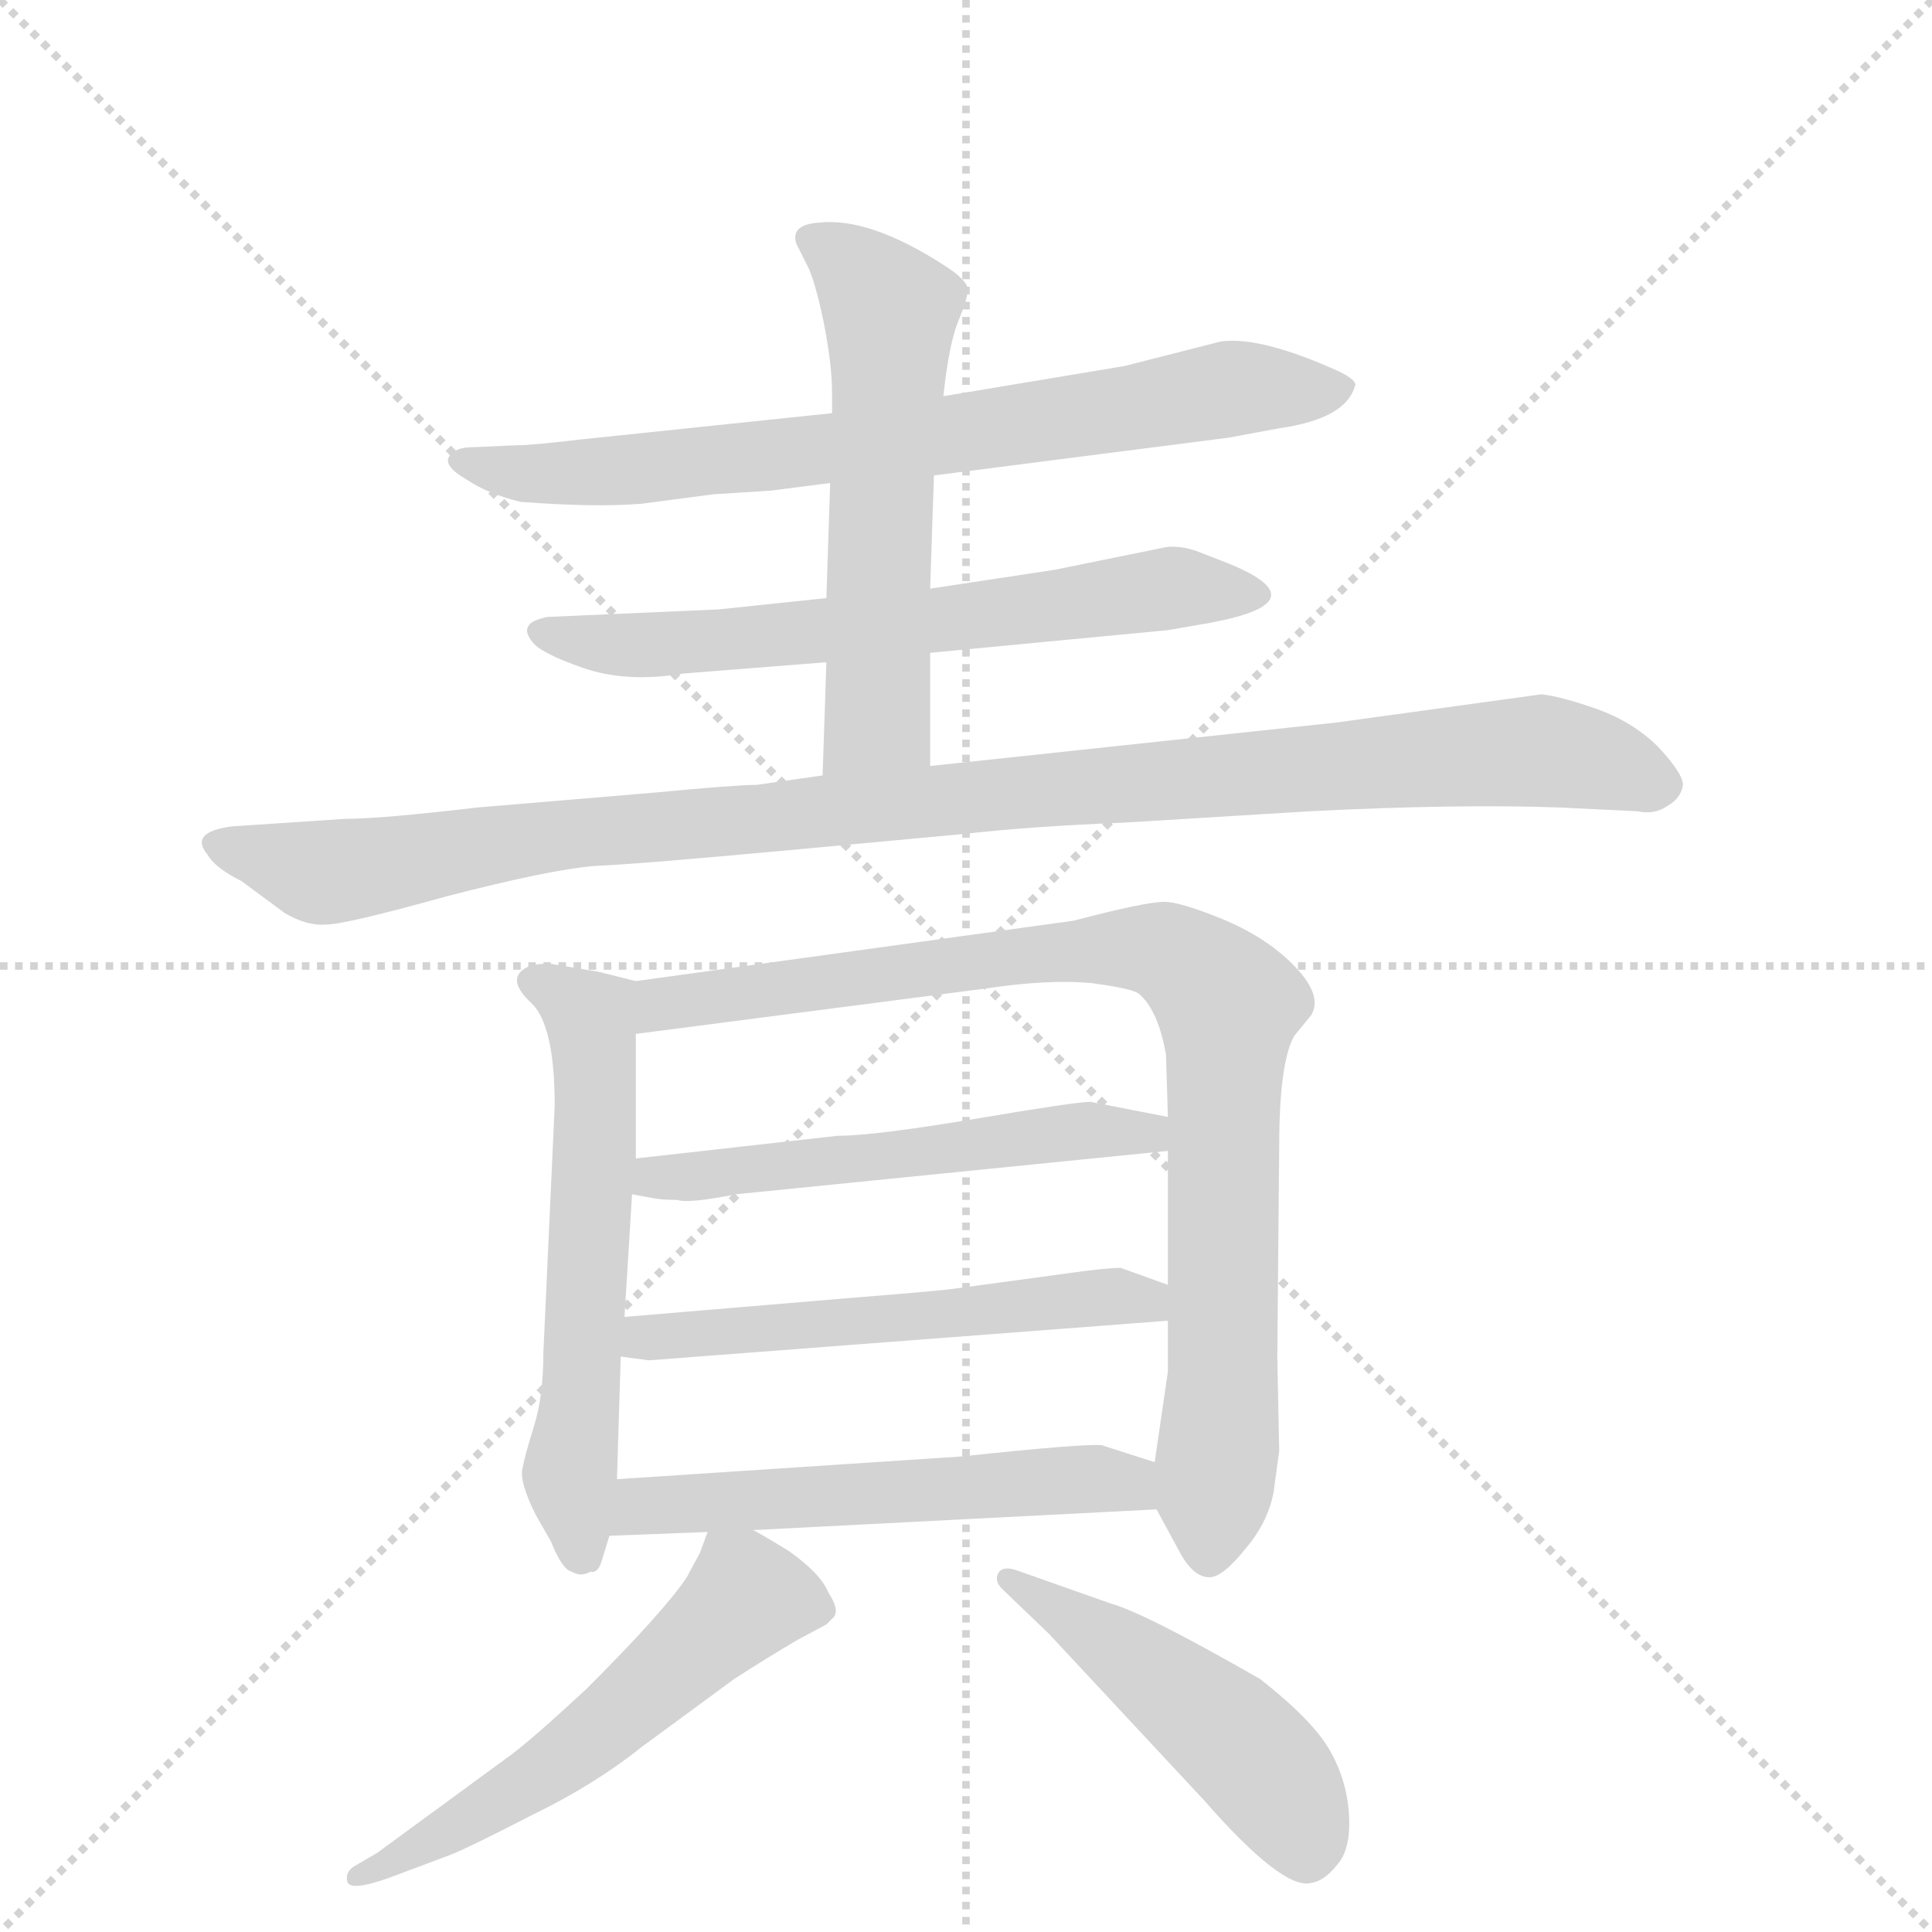 <svg version="1.1" viewBox="0 0 1024 1024" xmlns="http://www.w3.org/2000/svg">
  <g stroke="lightgray" stroke-dasharray="1,1" stroke-width="1" transform="scale(4, 4)">
    <line x1="0" y1="0" x2="256" y2="256"></line>
    <line x1="256" y1="0" x2="0" y2="256"></line>
    <line x1="128" y1="0" x2="128" y2="256"></line>
    <line x1="0" y1="128" x2="256" y2="128"></line>
  </g>
  <g transform="scale(1, -1) translate(0, -848)">
    <style type="text/css">
      
        @keyframes keyframes0 {
          from {
            stroke: blue;
            stroke-dashoffset: 721;
            stroke-width: 128;
          }
          70% {
            animation-timing-function: step-end;
            stroke: blue;
            stroke-dashoffset: 0;
            stroke-width: 128;
          }
          to {
            stroke: black;
            stroke-width: 1024;
          }
        }
        #make-me-a-hanzi-animation-0 {
          animation: keyframes0 0.837s both;
          animation-delay: 0s;
          animation-timing-function: linear;
        }
      
        @keyframes keyframes1 {
          from {
            stroke: blue;
            stroke-dashoffset: 632;
            stroke-width: 128;
          }
          67% {
            animation-timing-function: step-end;
            stroke: blue;
            stroke-dashoffset: 0;
            stroke-width: 128;
          }
          to {
            stroke: black;
            stroke-width: 1024;
          }
        }
        #make-me-a-hanzi-animation-1 {
          animation: keyframes1 0.764s both;
          animation-delay: 0.837s;
          animation-timing-function: linear;
        }
      
        @keyframes keyframes2 {
          from {
            stroke: blue;
            stroke-dashoffset: 560;
            stroke-width: 128;
          }
          65% {
            animation-timing-function: step-end;
            stroke: blue;
            stroke-dashoffset: 0;
            stroke-width: 128;
          }
          to {
            stroke: black;
            stroke-width: 1024;
          }
        }
        #make-me-a-hanzi-animation-2 {
          animation: keyframes2 0.706s both;
          animation-delay: 1.601s;
          animation-timing-function: linear;
        }
      
        @keyframes keyframes3 {
          from {
            stroke: blue;
            stroke-dashoffset: 1026;
            stroke-width: 128;
          }
          77% {
            animation-timing-function: step-end;
            stroke: blue;
            stroke-dashoffset: 0;
            stroke-width: 128;
          }
          to {
            stroke: black;
            stroke-width: 1024;
          }
        }
        #make-me-a-hanzi-animation-3 {
          animation: keyframes3 1.085s both;
          animation-delay: 2.307s;
          animation-timing-function: linear;
        }
      
        @keyframes keyframes4 {
          from {
            stroke: blue;
            stroke-dashoffset: 575;
            stroke-width: 128;
          }
          65% {
            animation-timing-function: step-end;
            stroke: blue;
            stroke-dashoffset: 0;
            stroke-width: 128;
          }
          to {
            stroke: black;
            stroke-width: 1024;
          }
        }
        #make-me-a-hanzi-animation-4 {
          animation: keyframes4 0.718s both;
          animation-delay: 3.392s;
          animation-timing-function: linear;
        }
      
        @keyframes keyframes5 {
          from {
            stroke: blue;
            stroke-dashoffset: 872;
            stroke-width: 128;
          }
          74% {
            animation-timing-function: step-end;
            stroke: blue;
            stroke-dashoffset: 0;
            stroke-width: 128;
          }
          to {
            stroke: black;
            stroke-width: 1024;
          }
        }
        #make-me-a-hanzi-animation-5 {
          animation: keyframes5 0.96s both;
          animation-delay: 4.11s;
          animation-timing-function: linear;
        }
      
        @keyframes keyframes6 {
          from {
            stroke: blue;
            stroke-dashoffset: 532;
            stroke-width: 128;
          }
          63% {
            animation-timing-function: step-end;
            stroke: blue;
            stroke-dashoffset: 0;
            stroke-width: 128;
          }
          to {
            stroke: black;
            stroke-width: 1024;
          }
        }
        #make-me-a-hanzi-animation-6 {
          animation: keyframes6 0.683s both;
          animation-delay: 5.069s;
          animation-timing-function: linear;
        }
      
        @keyframes keyframes7 {
          from {
            stroke: blue;
            stroke-dashoffset: 536;
            stroke-width: 128;
          }
          64% {
            animation-timing-function: step-end;
            stroke: blue;
            stroke-dashoffset: 0;
            stroke-width: 128;
          }
          to {
            stroke: black;
            stroke-width: 1024;
          }
        }
        #make-me-a-hanzi-animation-7 {
          animation: keyframes7 0.686s both;
          animation-delay: 5.752s;
          animation-timing-function: linear;
        }
      
        @keyframes keyframes8 {
          from {
            stroke: blue;
            stroke-dashoffset: 537;
            stroke-width: 128;
          }
          64% {
            animation-timing-function: step-end;
            stroke: blue;
            stroke-dashoffset: 0;
            stroke-width: 128;
          }
          to {
            stroke: black;
            stroke-width: 1024;
          }
        }
        #make-me-a-hanzi-animation-8 {
          animation: keyframes8 0.687s both;
          animation-delay: 6.438s;
          animation-timing-function: linear;
        }
      
        @keyframes keyframes9 {
          from {
            stroke: blue;
            stroke-dashoffset: 549;
            stroke-width: 128;
          }
          64% {
            animation-timing-function: step-end;
            stroke: blue;
            stroke-dashoffset: 0;
            stroke-width: 128;
          }
          to {
            stroke: black;
            stroke-width: 1024;
          }
        }
        #make-me-a-hanzi-animation-9 {
          animation: keyframes9 0.697s both;
          animation-delay: 7.125s;
          animation-timing-function: linear;
        }
      
        @keyframes keyframes10 {
          from {
            stroke: blue;
            stroke-dashoffset: 476;
            stroke-width: 128;
          }
          61% {
            animation-timing-function: step-end;
            stroke: blue;
            stroke-dashoffset: 0;
            stroke-width: 128;
          }
          to {
            stroke: black;
            stroke-width: 1024;
          }
        }
        #make-me-a-hanzi-animation-10 {
          animation: keyframes10 0.637s both;
          animation-delay: 7.822s;
          animation-timing-function: linear;
        }
      
    </style>
    
      <path d="M 409 588 L 440 592 L 495 596 L 651 616 L 678 621 Q 713 626 718 643 Q 720 646 710 651 Q 668 670 647 667 L 596 654 L 500 638 L 441 629 L 307 615 Q 282 612 274 612 L 251 611 Q 241 611 238 606 Q 235 601 247 594 Q 259 586 276 582 Q 315 579 340 581 L 378 586 L 409 588 Z" fill="lightgray"></path>
    
      <path d="M 438 531 L 381 525 L 290 521 Q 281 519 280 516 Q 278 513 282 508 Q 286 502 309 494 Q 332 486 362 491 L 438 497 L 493 502 L 619 514 L 642 518 Q 700 529 652 549 L 634 556 Q 625 559 618 558 L 559 546 L 493 536 L 438 531 Z" fill="lightgray"></path>
    
      <path d="M 440 592 L 438 531 L 438 497 L 436 437 C 435 407 493 412 493 442 L 493 502 L 493 536 L 495 596 L 500 638 Q 503 666 508 678 Q 513 690 513 695 Q 512 700 501 707 Q 461 733 434 730 Q 419 729 422 719 L 429 705 Q 433 695 437 675 Q 441 654 441 640 L 441 629 L 440 592 Z" fill="lightgray"></path>
    
      <path d="M 436 437 L 401 432 Q 390 432 348 428 L 253 420 Q 202 414 183 414 L 123 410 Q 100 407 110 395 Q 114 388 128 381 L 151 364 Q 163 357 173 358 Q 183 358 237 373 Q 291 387 315 389 Q 338 390 414 397 L 511 406 Q 546 410 596 412 L 694 418 Q 773 422 827 420 L 868 418 Q 877 416 884 421 Q 891 425 892 432 Q 892 438 879 452 Q 866 465 847 472 Q 827 479 817 480 L 708 465 L 493 442 L 436 437 Z" fill="lightgray"></path>
    
      <path d="M 337 328 L 317 333 L 293 337 Q 281 338 276 333 Q 270 327 282 316 Q 294 304 294 262 L 288 131 Q 288 108 283 92 Q 278 76 277 70 Q 275 63 284 45 L 292 31 Q 298 16 303 15 Q 308 12 313 15 Q 317 14 319 21 L 323 34 L 327 64 L 329 129 L 331 150 L 335 215 L 337 234 L 337 300 C 337 328 337 328 337 328 Z" fill="lightgray"></path>
    
      <path d="M 613 48 L 626 24 Q 633 12 641 12 Q 648 12 660 27 Q 672 41 675 57 L 678 79 L 677 129 L 678 240 Q 678 285 686 299 L 695 310 Q 701 320 687 335 Q 673 350 650 360 Q 626 370 617 370 Q 607 370 569 360 L 337 328 C 307 324 307 296 337 300 L 522 324 Q 555 329 578 327 Q 601 324 604 321 Q 614 312 618 289 L 619 256 L 619 238 L 619 167 L 619 148 L 619 121 L 612 73 L 613 48 Z" fill="lightgray"></path>
    
      <path d="M 444 246 L 337 234 C 307 231 305 220 335 215 L 346 213 Q 351 212 359 212 Q 365 210 390 215 L 619 238 C 649 241 648 250 619 256 L 578 264 Q 570 264 517 255 Q 463 246 444 246 Z" fill="lightgray"></path>
    
      <path d="M 450 160 L 331 150 C 301 147 299 133 329 129 L 344 127 L 619 148 C 649 150 647 157 619 167 L 594 176 Q 586 176 565 173 L 506 165 Q 500 164 450 160 Z" fill="lightgray"></path>
    
      <path d="M 323 34 L 375 36 L 399 37 L 613 48 C 643 50 641 64 612 73 L 584 82 Q 575 83 509 76 L 327 64 C 297 62 293 33 323 34 Z" fill="lightgray"></path>
    
      <path d="M 375 36 L 371 25 L 364 12 Q 352 -6 311 -47 Q 283 -73 271 -82 L 200 -134 L 188 -141 Q 183 -144 184 -149 Q 185 -155 207 -147 L 239 -135 Q 249 -131 282 -114 Q 315 -98 340 -78 L 389 -42 Q 406 -31 423 -21 L 438 -13 L 442 -9 Q 445 -5 439 4 Q 435 14 418 26 Q 400 37 399 37 C 379 48 379 48 375 36 Z" fill="lightgray"></path>
    
      <path d="M 531 6 L 556 -18 L 638 -106 Q 680 -154 695 -150 Q 702 -149 709 -140 Q 716 -132 715 -114 Q 714 -96 705 -80 Q 696 -64 668 -42 Q 607 -7 589 -2 L 538 16 Q 531 18 529 14 Q 527 10 531 6 Z" fill="lightgray"></path>
    
    
      <clipPath id="make-me-a-hanzi-clip-0">
        <path d="M 409 588 L 440 592 L 495 596 L 651 616 L 678 621 Q 713 626 718 643 Q 720 646 710 651 Q 668 670 647 667 L 596 654 L 500 638 L 441 629 L 307 615 Q 282 612 274 612 L 251 611 Q 241 611 238 606 Q 235 601 247 594 Q 259 586 276 582 Q 315 579 340 581 L 378 586 L 409 588 Z"></path>
      </clipPath>
      <path clip-path="url(#make-me-a-hanzi-clip-0)" d="M 247 603 L 312 597 L 473 613 L 659 643 L 709 642" fill="none" id="make-me-a-hanzi-animation-0" stroke-dasharray="593 1186" stroke-linecap="round"></path>
    
      <clipPath id="make-me-a-hanzi-clip-1">
        <path d="M 438 531 L 381 525 L 290 521 Q 281 519 280 516 Q 278 513 282 508 Q 286 502 309 494 Q 332 486 362 491 L 438 497 L 493 502 L 619 514 L 642 518 Q 700 529 652 549 L 634 556 Q 625 559 618 558 L 559 546 L 493 536 L 438 531 Z"></path>
      </clipPath>
      <path clip-path="url(#make-me-a-hanzi-clip-1)" d="M 287 514 L 304 507 L 353 506 L 625 537 L 652 532 L 658 536" fill="none" id="make-me-a-hanzi-animation-1" stroke-dasharray="504 1008" stroke-linecap="round"></path>
    
      <clipPath id="make-me-a-hanzi-clip-2">
        <path d="M 440 592 L 438 531 L 438 497 L 436 437 C 435 407 493 412 493 442 L 493 502 L 493 536 L 495 596 L 500 638 Q 503 666 508 678 Q 513 690 513 695 Q 512 700 501 707 Q 461 733 434 730 Q 419 729 422 719 L 429 705 Q 433 695 437 675 Q 441 654 441 640 L 441 629 L 440 592 Z"></path>
      </clipPath>
      <path clip-path="url(#make-me-a-hanzi-clip-2)" d="M 431 721 L 472 683 L 465 468 L 443 444" fill="none" id="make-me-a-hanzi-animation-2" stroke-dasharray="432 864" stroke-linecap="round"></path>
    
      <clipPath id="make-me-a-hanzi-clip-3">
        <path d="M 436 437 L 401 432 Q 390 432 348 428 L 253 420 Q 202 414 183 414 L 123 410 Q 100 407 110 395 Q 114 388 128 381 L 151 364 Q 163 357 173 358 Q 183 358 237 373 Q 291 387 315 389 Q 338 390 414 397 L 511 406 Q 546 410 596 412 L 694 418 Q 773 422 827 420 L 868 418 Q 877 416 884 421 Q 891 425 892 432 Q 892 438 879 452 Q 866 465 847 472 Q 827 479 817 480 L 708 465 L 493 442 L 436 437 Z"></path>
      </clipPath>
      <path clip-path="url(#make-me-a-hanzi-clip-3)" d="M 118 401 L 167 386 L 188 387 L 359 412 L 813 450 L 880 432" fill="none" id="make-me-a-hanzi-animation-3" stroke-dasharray="898 1796" stroke-linecap="round"></path>
    
      <clipPath id="make-me-a-hanzi-clip-4">
        <path d="M 337 328 L 317 333 L 293 337 Q 281 338 276 333 Q 270 327 282 316 Q 294 304 294 262 L 288 131 Q 288 108 283 92 Q 278 76 277 70 Q 275 63 284 45 L 292 31 Q 298 16 303 15 Q 308 12 313 15 Q 317 14 319 21 L 323 34 L 327 64 L 329 129 L 331 150 L 335 215 L 337 234 L 337 300 C 337 328 337 328 337 328 Z"></path>
      </clipPath>
      <path clip-path="url(#make-me-a-hanzi-clip-4)" d="M 283 328 L 313 307 L 316 280 L 302 67 L 308 26" fill="none" id="make-me-a-hanzi-animation-4" stroke-dasharray="447 894" stroke-linecap="round"></path>
    
      <clipPath id="make-me-a-hanzi-clip-5">
        <path d="M 613 48 L 626 24 Q 633 12 641 12 Q 648 12 660 27 Q 672 41 675 57 L 678 79 L 677 129 L 678 240 Q 678 285 686 299 L 695 310 Q 701 320 687 335 Q 673 350 650 360 Q 626 370 617 370 Q 607 370 569 360 L 337 328 C 307 324 307 296 337 300 L 522 324 Q 555 329 578 327 Q 601 324 604 321 Q 614 312 618 289 L 619 256 L 619 238 L 619 167 L 619 148 L 619 121 L 612 73 L 613 48 Z"></path>
      </clipPath>
      <path clip-path="url(#make-me-a-hanzi-clip-5)" d="M 344 307 L 351 316 L 362 318 L 582 346 L 617 344 L 642 326 L 651 308 L 641 23" fill="none" id="make-me-a-hanzi-animation-5" stroke-dasharray="744 1488" stroke-linecap="round"></path>
    
      <clipPath id="make-me-a-hanzi-clip-6">
        <path d="M 444 246 L 337 234 C 307 231 305 220 335 215 L 346 213 Q 351 212 359 212 Q 365 210 390 215 L 619 238 C 649 241 648 250 619 256 L 578 264 Q 570 264 517 255 Q 463 246 444 246 Z"></path>
      </clipPath>
      <path clip-path="url(#make-me-a-hanzi-clip-6)" d="M 341 219 L 348 225 L 576 249 L 607 247 L 611 252" fill="none" id="make-me-a-hanzi-animation-6" stroke-dasharray="404 808" stroke-linecap="round"></path>
    
      <clipPath id="make-me-a-hanzi-clip-7">
        <path d="M 450 160 L 331 150 C 301 147 299 133 329 129 L 344 127 L 619 148 C 649 150 647 157 619 167 L 594 176 Q 586 176 565 173 L 506 165 Q 500 164 450 160 Z"></path>
      </clipPath>
      <path clip-path="url(#make-me-a-hanzi-clip-7)" d="M 337 134 L 342 139 L 576 161 L 607 159 L 611 153" fill="none" id="make-me-a-hanzi-animation-7" stroke-dasharray="408 816" stroke-linecap="round"></path>
    
      <clipPath id="make-me-a-hanzi-clip-8">
        <path d="M 323 34 L 375 36 L 399 37 L 613 48 C 643 50 641 64 612 73 L 584 82 Q 575 83 509 76 L 327 64 C 297 62 293 33 323 34 Z"></path>
      </clipPath>
      <path clip-path="url(#make-me-a-hanzi-clip-8)" d="M 329 41 L 351 51 L 523 62 L 586 64 L 605 54" fill="none" id="make-me-a-hanzi-animation-8" stroke-dasharray="409 818" stroke-linecap="round"></path>
    
      <clipPath id="make-me-a-hanzi-clip-9">
        <path d="M 375 36 L 371 25 L 364 12 Q 352 -6 311 -47 Q 283 -73 271 -82 L 200 -134 L 188 -141 Q 183 -144 184 -149 Q 185 -155 207 -147 L 239 -135 Q 249 -131 282 -114 Q 315 -98 340 -78 L 389 -42 Q 406 -31 423 -21 L 438 -13 L 442 -9 Q 445 -5 439 4 Q 435 14 418 26 Q 400 37 399 37 C 379 48 379 48 375 36 Z"></path>
      </clipPath>
      <path clip-path="url(#make-me-a-hanzi-clip-9)" d="M 433 -4 L 396 1 L 292 -89 L 189 -146" fill="none" id="make-me-a-hanzi-animation-9" stroke-dasharray="421 842" stroke-linecap="round"></path>
    
      <clipPath id="make-me-a-hanzi-clip-10">
        <path d="M 531 6 L 556 -18 L 638 -106 Q 680 -154 695 -150 Q 702 -149 709 -140 Q 716 -132 715 -114 Q 714 -96 705 -80 Q 696 -64 668 -42 Q 607 -7 589 -2 L 538 16 Q 531 18 529 14 Q 527 10 531 6 Z"></path>
      </clipPath>
      <path clip-path="url(#make-me-a-hanzi-clip-10)" d="M 534 11 L 602 -32 L 663 -82 L 678 -99 L 692 -134" fill="none" id="make-me-a-hanzi-animation-10" stroke-dasharray="348 696" stroke-linecap="round"></path>
    
  </g>
</svg>